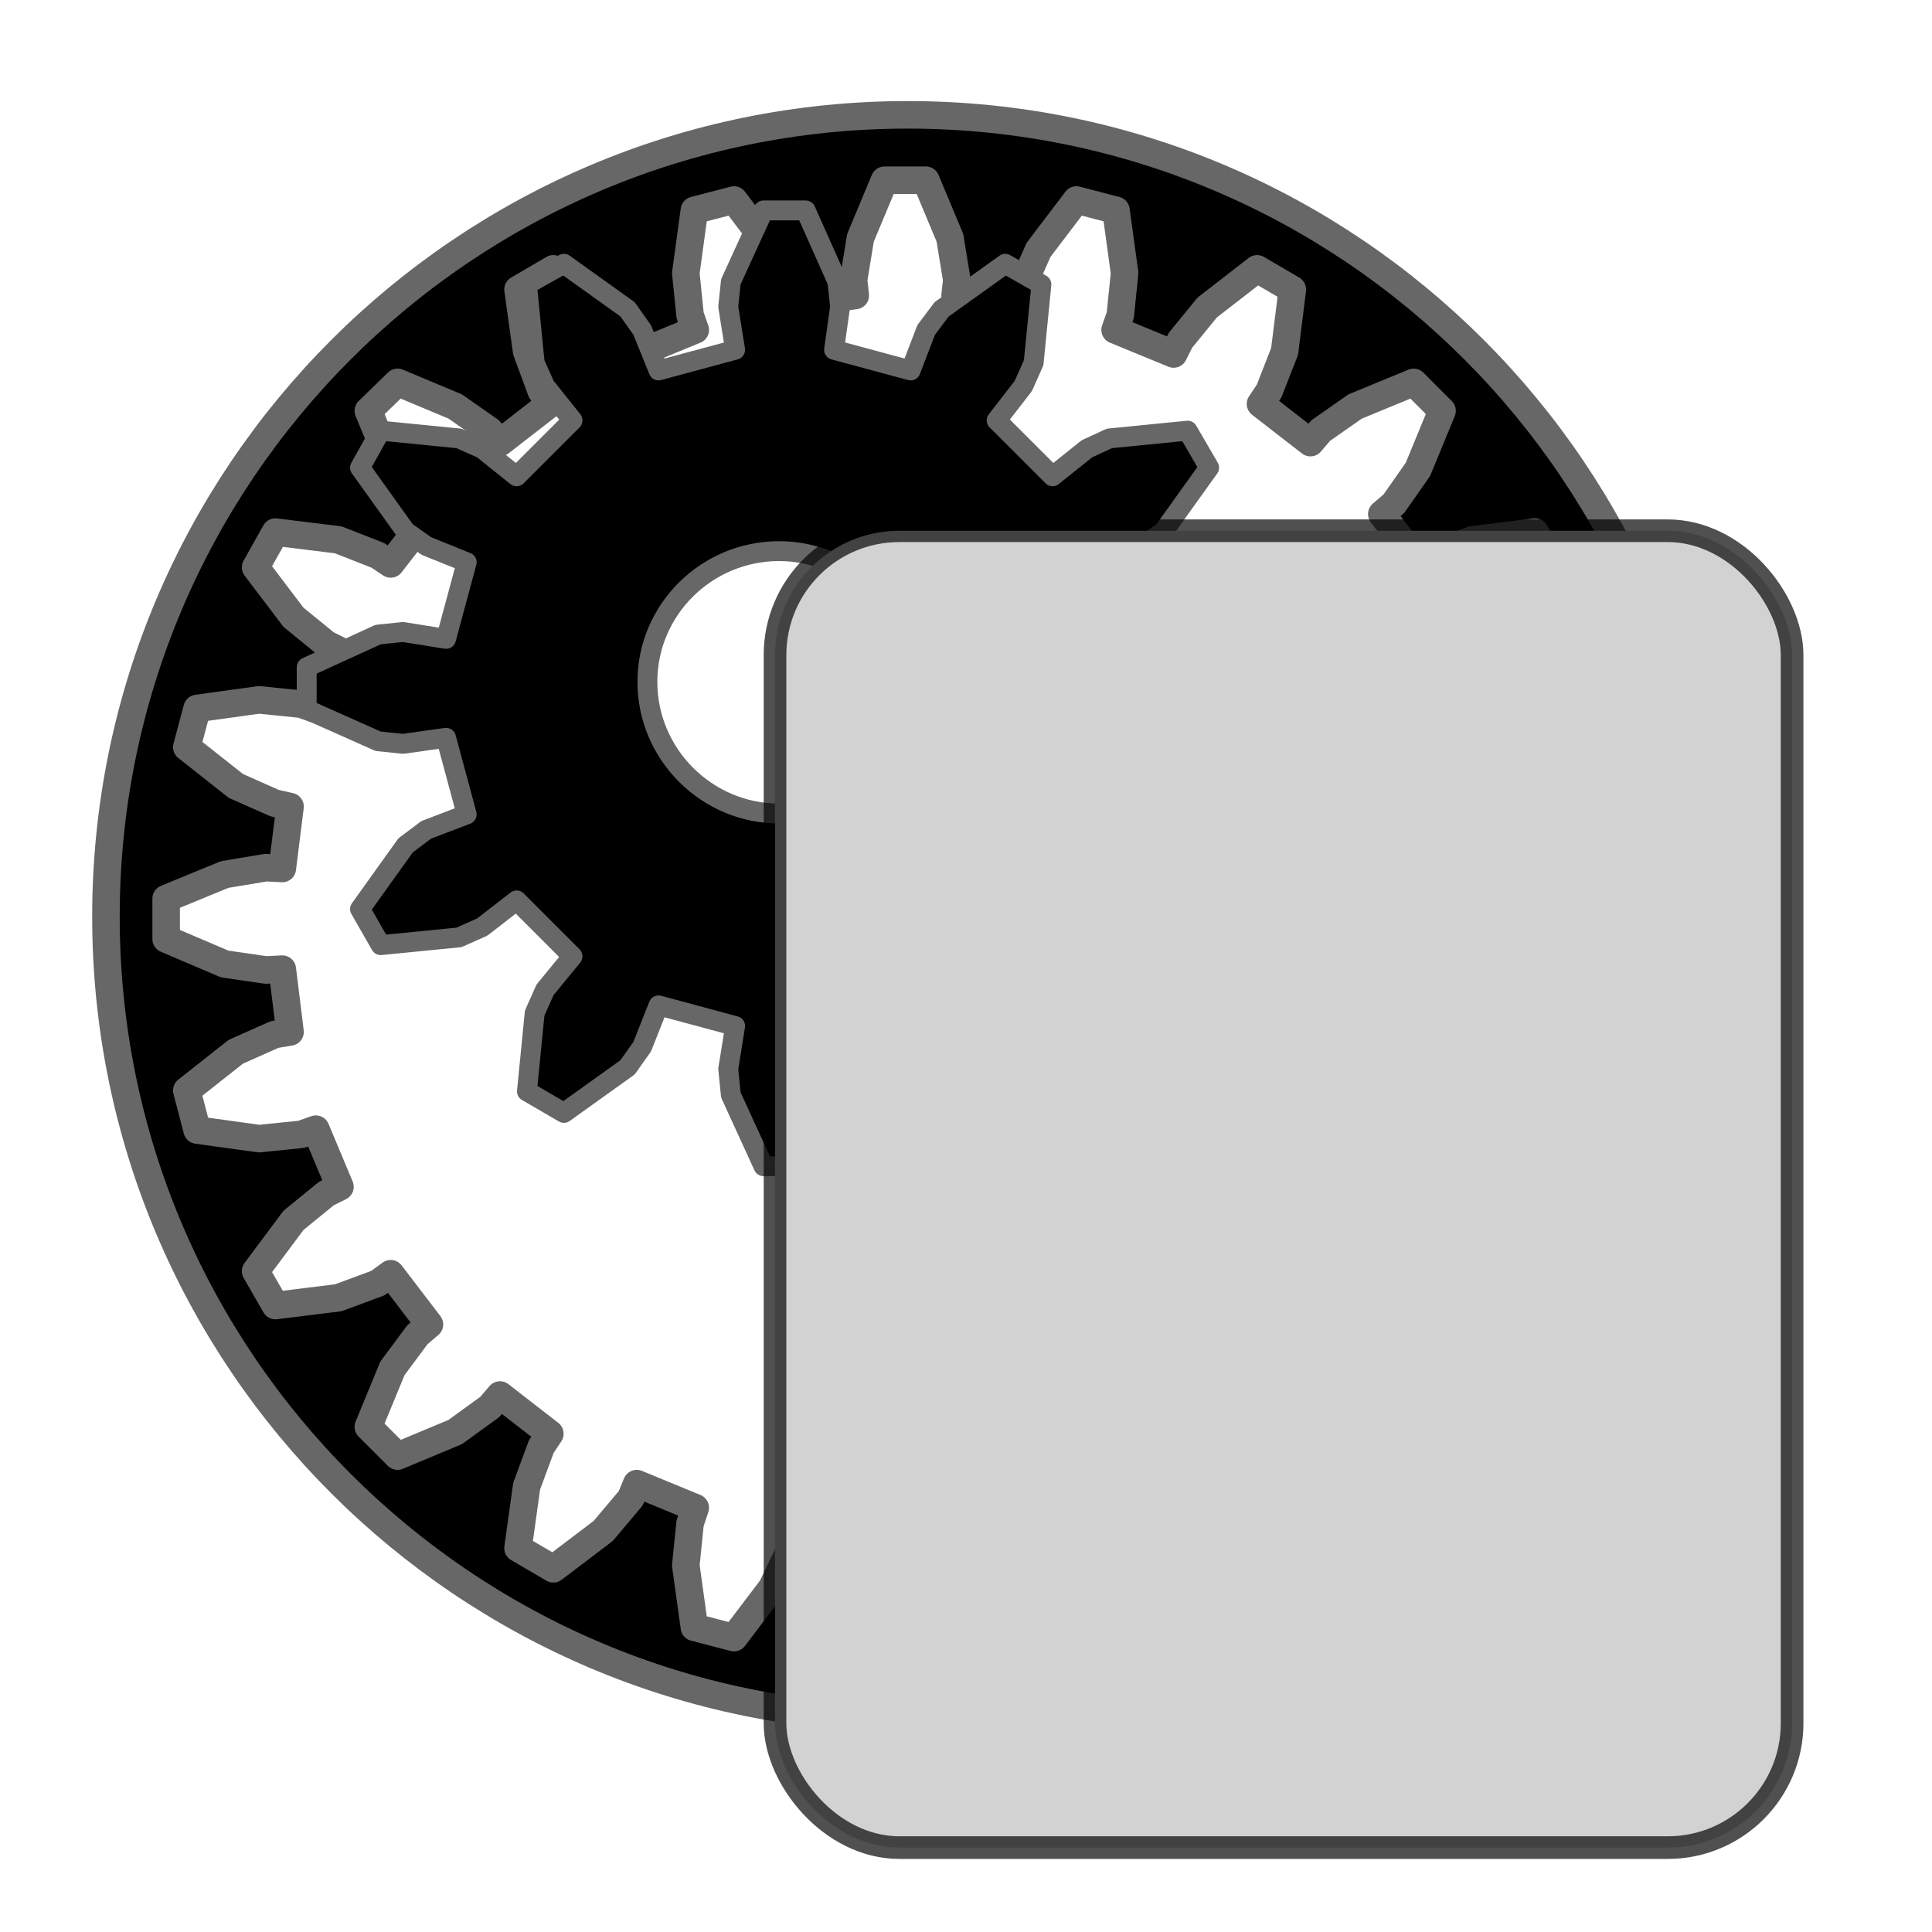 <?xml version="1.0" encoding="UTF-8" standalone="no"?>
<!-- Created with Inkscape (http://www.inkscape.org/) -->
<svg
   xmlns:dc="http://purl.org/dc/elements/1.1/"
   xmlns:cc="http://creativecommons.org/ns#"
   xmlns:rdf="http://www.w3.org/1999/02/22-rdf-syntax-ns#"
   xmlns:svg="http://www.w3.org/2000/svg"
   xmlns="http://www.w3.org/2000/svg"
   xmlns:sodipodi="http://sodipodi.sourceforge.net/DTD/sodipodi-0.dtd"
   xmlns:inkscape="http://www.inkscape.org/namespaces/inkscape"
   id="svg2"
   sodipodi:version="0.32"
   inkscape:version="0.46"
   width="256"
   height="256"
   version="1.0"
   sodipodi:docname="run-build-file.svg"
   inkscape:output_extension="org.inkscape.output.svg.inkscape">
  <sodipodi:namedview
     inkscape:window-height="1025"
     inkscape:window-width="1680"
     inkscape:pageshadow="2"
     inkscape:pageopacity="0.0"
     guidetolerance="10.0"
     gridtolerance="10.0"
     objecttolerance="10.0"
     borderopacity="1.0"
     bordercolor="#666666"
     pagecolor="#ffffff"
     id="base"
     showgrid="false"
     inkscape:zoom="2.41"
     inkscape:cx="128"
     inkscape:cy="128"
     inkscape:window-x="-5"
     inkscape:window-y="0"
     inkscape:current-layer="svg2" />
  <defs
     id="defs5">
    <inkscape:perspective
       id="perspective9"
       inkscape:persp3d-origin="372.04724 : 350.78739 : 1"
       inkscape:vp_z="744.09448 : 526.18109 : 1"
       inkscape:vp_y="0 : 1000 : 0"
       inkscape:vp_x="0 : 526.18109 : 1"
       sodipodi:type="inkscape:persp3d" />
    <inkscape:perspective
       sodipodi:type="inkscape:persp3d"
       inkscape:vp_x="0 : 526.18109 : 1"
       inkscape:vp_y="0 : 1000 : 0"
       inkscape:vp_z="744.09448 : 526.18109 : 1"
       inkscape:persp3d-origin="372.04724 : 350.78739 : 1"
       id="perspective10" />
  </defs>
  <g
     transform="translate(-5.213,0.887)"
     inkscape:label="Layer 1"
     id="layer1">
    <path
       style="font-size:14px;font-style:normal;font-weight:normal;fill:#000000;fill-opacity:1;stroke:none;stroke-width:1px;stroke-linecap:butt;stroke-linejoin:miter;stroke-opacity:1;font-family:Bitstream Vera Sans"
       d="M 10.338,-10.63 L 10.37,-10.599 L 6.95,-1.414 L 8.388,-1.386 L 9.625,-4.536 L 12.857,-4.536 L 14.083,-1.386 L 15.521,-1.386 L 14.245,-4.568 C 15.011,-4.662 15.614,-4.895 16.057,-5.286 C 16.645,-5.801 16.932,-6.56 16.932,-7.568 C 16.932,-8.566 16.645,-9.334 16.057,-9.849 C 15.474,-10.368 14.607,-10.63 13.463,-10.63 L 11.932,-10.63 L 10.37,-10.63 L 10.338,-10.63 z M 12.37,-9.505 L 13.463,-9.505 C 14.106,-9.505 14.612,-9.338 14.963,-9.005 C 15.314,-8.672 15.495,-8.178 15.495,-7.568 C 15.495,-6.952 15.314,-6.494 14.963,-6.161 C 14.677,-5.89 14.288,-5.742 13.807,-5.693 L 12.37,-9.505 z M 11.14,-8.682 L 12.326,-5.692 L 9.948,-5.635 L 11.14,-8.682 z"
       id="text2383"
       sodipodi:nodetypes="cccccccccsssccccccssscccccc" />
  </g>
  <g
     id="g3366"
     transform="translate(53.973,22.294)"
     inkscape:label="Gear24"
     style="fill:#9a9a9a;fill-opacity:1" />
  <g
     style="fill:#9a9a9a;fill-opacity:1"
     inkscape:label="Gear24"
     transform="matrix(0.601,0,0,0.601,53.689,21.583)"
     id="g3380" />
  <g
     id="g3159">
    <g
       transform="matrix(3.648,0,0,3.648,-76.936,40.409)"
       id="g3459">
      <path
         style="fill:#000000;fill-opacity:1;stroke:#676767;stroke-width:1;stroke-linecap:round;stroke-linejoin:round;stroke-miterlimit:4;stroke-dasharray:none;stroke-opacity:1"
         d="M 54.062,-6.906 C 37.989,-6.906 24.937,6.145 24.938,22.219 C 24.938,38.292 37.989,51.344 54.062,51.344 C 70.136,51.344 83.156,38.292 83.156,22.219 C 83.156,6.145 70.136,-6.906 54.062,-6.906 z M 53.219,-4.531 L 54.719,-4.531 L 55.594,-2.438 L 55.844,-0.906 L 55.781,-0.344 L 58.062,-0.031 L 58.188,-0.594 L 58.812,-2 L 60.188,-3.812 L 61.625,-3.438 L 61.938,-1.156 L 61.781,0.375 L 61.594,0.906 L 63.719,1.781 L 63.969,1.281 L 64.938,0.094 L 66.75,-1.312 L 68.031,-0.562 L 67.75,1.688 L 67.188,3.125 L 66.875,3.594 L 68.688,5 L 69.062,4.562 L 70.312,3.688 L 72.438,2.812 L 73.469,3.844 L 72.594,5.969 L 71.719,7.219 L 71.281,7.594 L 72.656,9.406 L 73.125,9.094 L 74.562,8.531 L 76.844,8.25 L 77.594,9.531 L 76.188,11.344 L 75,12.312 L 74.5,12.562 L 75.375,14.688 L 75.906,14.5 L 77.438,14.344 L 79.688,14.656 L 80.094,16.062 L 78.281,17.469 L 76.875,18.094 L 76.312,18.219 L 76.625,20.469 L 77.188,20.438 L 78.688,20.688 L 80.812,21.562 L 80.812,23.031 L 78.688,23.938 L 77.188,24.156 L 76.625,24.125 L 76.312,26.406 L 76.875,26.5 L 78.281,27.125 L 80.094,28.531 L 79.688,29.969 L 77.438,30.281 L 75.906,30.125 L 75.375,29.938 L 74.5,32.031 L 75,32.281 L 76.188,33.25 L 77.594,35.094 L 76.844,36.344 L 74.562,36.062 L 73.125,35.531 L 72.656,35.188 L 71.281,37.031 L 71.719,37.406 L 72.594,38.625 L 73.469,40.75 L 72.438,41.812 L 70.312,40.938 L 69.062,40.031 L 68.688,39.594 L 66.875,41 L 67.188,41.469 L 67.75,42.906 L 68.031,45.156 L 66.75,45.906 L 64.938,44.531 L 63.969,43.344 L 63.719,42.812 L 61.594,43.688 L 61.781,44.25 L 61.938,45.781 L 61.625,48.031 L 60.188,48.406 L 58.812,46.594 L 58.188,45.219 L 58.062,44.656 L 55.781,44.938 L 55.844,45.5 L 55.594,47.031 L 54.719,49.125 L 53.219,49.125 L 52.344,47.031 L 52.094,45.5 L 52.156,44.938 L 49.875,44.656 L 49.781,45.219 L 49.125,46.594 L 47.75,48.406 L 46.312,48.031 L 46,45.781 L 46.156,44.25 L 46.344,43.688 L 44.219,42.812 L 44,43.344 L 43,44.531 L 41.188,45.906 L 39.906,45.156 L 40.219,42.906 L 40.75,41.469 L 41.062,41 L 39.25,39.594 L 38.875,40.031 L 37.625,40.938 L 35.531,41.812 L 34.469,40.75 L 35.344,38.625 L 36.25,37.406 L 36.688,37.031 L 35.281,35.188 L 34.812,35.531 L 33.375,36.062 L 31.094,36.344 L 30.375,35.094 L 31.75,33.25 L 32.938,32.281 L 33.438,32.031 L 32.562,29.938 L 32.031,30.125 L 30.5,30.281 L 28.25,29.969 L 27.875,28.531 L 29.656,27.125 L 31.062,26.5 L 31.625,26.406 L 31.344,24.125 L 30.75,24.156 L 29.25,23.938 L 27.125,23.031 L 27.125,21.562 L 29.25,20.688 L 30.75,20.438 L 31.344,20.469 L 31.625,18.219 L 31.062,18.094 L 29.656,17.469 L 27.875,16.062 L 28.25,14.656 L 30.5,14.344 L 32.031,14.5 L 32.562,14.688 L 33.438,12.562 L 32.938,12.312 L 31.75,11.344 L 30.375,9.531 L 31.094,8.25 L 33.375,8.531 L 34.812,9.094 L 35.281,9.406 L 36.688,7.594 L 36.25,7.219 L 35.344,5.969 L 34.469,3.844 L 35.531,2.812 L 37.625,3.688 L 38.875,4.562 L 39.25,5 L 41.062,3.594 L 40.75,3.125 L 40.219,1.688 L 39.906,-0.562 L 41.188,-1.312 L 43,0.094 L 44,1.281 L 44.219,1.781 L 46.344,0.906 L 46.156,0.375 L 46,-1.156 L 46.312,-3.438 L 47.75,-3.812 L 49.125,-2 L 49.781,-0.594 L 49.875,-0.031 L 52.156,-0.344 L 52.094,-0.906 L 52.344,-2.438 L 53.219,-4.531 z"
         id="path3330"
         sodipodi:nodetypes="cssscccccccccccccccccccccccccccccccccccccccccccccccccccccccccccccccccccccccccccccccccccccccccccccccccccccccccccccccccccccccccccccccccccccccccccccccccccccccccccccccccccccccccccccccccccccccccccccccccc" />
      <g
         id="g3428"
         transform="matrix(0.722,0,0,0.722,49.57,13.913)"
         inkscape:label="Gear12"
         style="fill:#9a9a9a;fill-opacity:1;stroke:#676767;stroke-opacity:1">
        <path
           style="fill:#000000;fill-opacity:1;stroke:#676767;stroke-width:0.722;stroke-linecap:round;stroke-linejoin:round;stroke-opacity:1"
           d="M 48.812,-3.438 L 47.625,-0.844 L 47.531,0.062 L 47.781,1.625 L 45,2.375 L 44.406,0.906 L 43.875,0.156 L 41.562,-1.5 L 40.219,-0.75 L 40.5,2.094 L 40.875,2.938 L 41.875,4.188 L 39.844,6.219 L 38.594,5.219 L 37.75,4.844 L 34.906,4.562 L 34.156,5.906 L 35.812,8.219 L 36.562,8.75 L 38.031,9.344 L 37.281,12.125 L 35.719,11.875 L 34.812,11.969 L 32.219,13.156 L 32.219,14.688 L 34.812,15.844 L 35.719,15.938 L 37.281,15.719 L 38.031,18.5 L 36.562,19.062 L 35.812,19.625 L 34.156,21.938 L 34.906,23.25 L 37.75,22.969 L 38.594,22.594 L 39.844,21.625 L 41.875,23.656 L 40.875,24.875 L 40.5,25.719 L 40.219,28.562 L 41.562,29.344 L 43.875,27.688 L 44.406,26.938 L 45,25.438 L 47.781,26.188 L 47.531,27.75 L 47.625,28.688 L 48.812,31.281 L 50.344,31.281 L 51.5,28.688 L 51.594,27.75 L 51.375,26.188 L 54.156,25.438 L 54.719,26.938 L 55.281,27.688 L 57.594,29.344 L 58.906,28.562 L 58.625,25.719 L 58.25,24.875 L 57.281,23.656 L 59.312,21.625 L 60.562,22.594 L 61.375,22.969 L 64.219,23.25 L 65,21.938 L 63.344,19.625 L 62.594,19.062 L 61.094,18.5 L 61.844,15.719 L 63.406,15.938 L 64.344,15.844 L 66.938,14.688 L 66.938,13.156 L 64.344,11.969 L 63.406,11.875 L 61.844,12.125 L 61.094,9.344 L 62.594,8.75 L 63.344,8.219 L 65,5.906 L 64.219,4.562 L 61.375,4.844 L 60.562,5.219 L 59.312,6.219 L 57.281,4.188 L 58.25,2.938 L 58.625,2.094 L 58.906,-0.75 L 57.594,-1.5 L 55.281,0.156 L 54.719,0.906 L 54.156,2.375 L 51.375,1.625 L 51.594,0.062 L 51.5,-0.844 L 50.344,-3.438 L 48.812,-3.438 z M 49.375,8.938 C 52.002,8.938 54.125,11.061 54.125,13.688 C 54.125,16.314 52.002,18.469 49.375,18.469 C 46.748,18.469 44.594,16.314 44.594,13.688 C 44.594,11.061 46.748,8.938 49.375,8.938 z"
           transform="matrix(1.385,0,0,1.385,-68.64,-19.265)"
           id="path3430" />
      </g>
    </g>
    <rect
       ry="16.478"
       y="70.326"
       x="102.694"
       height="174.492"
       width="134.768"
       id="rect2387"
       style="opacity:1;fill:#d2d2d2;fill-opacity:1;stroke:#000000;stroke-width:3;stroke-linecap:round;stroke-linejoin:round;stroke-miterlimit:4;stroke-dasharray:none;stroke-opacity:0.687" />
  </g>
</svg>
